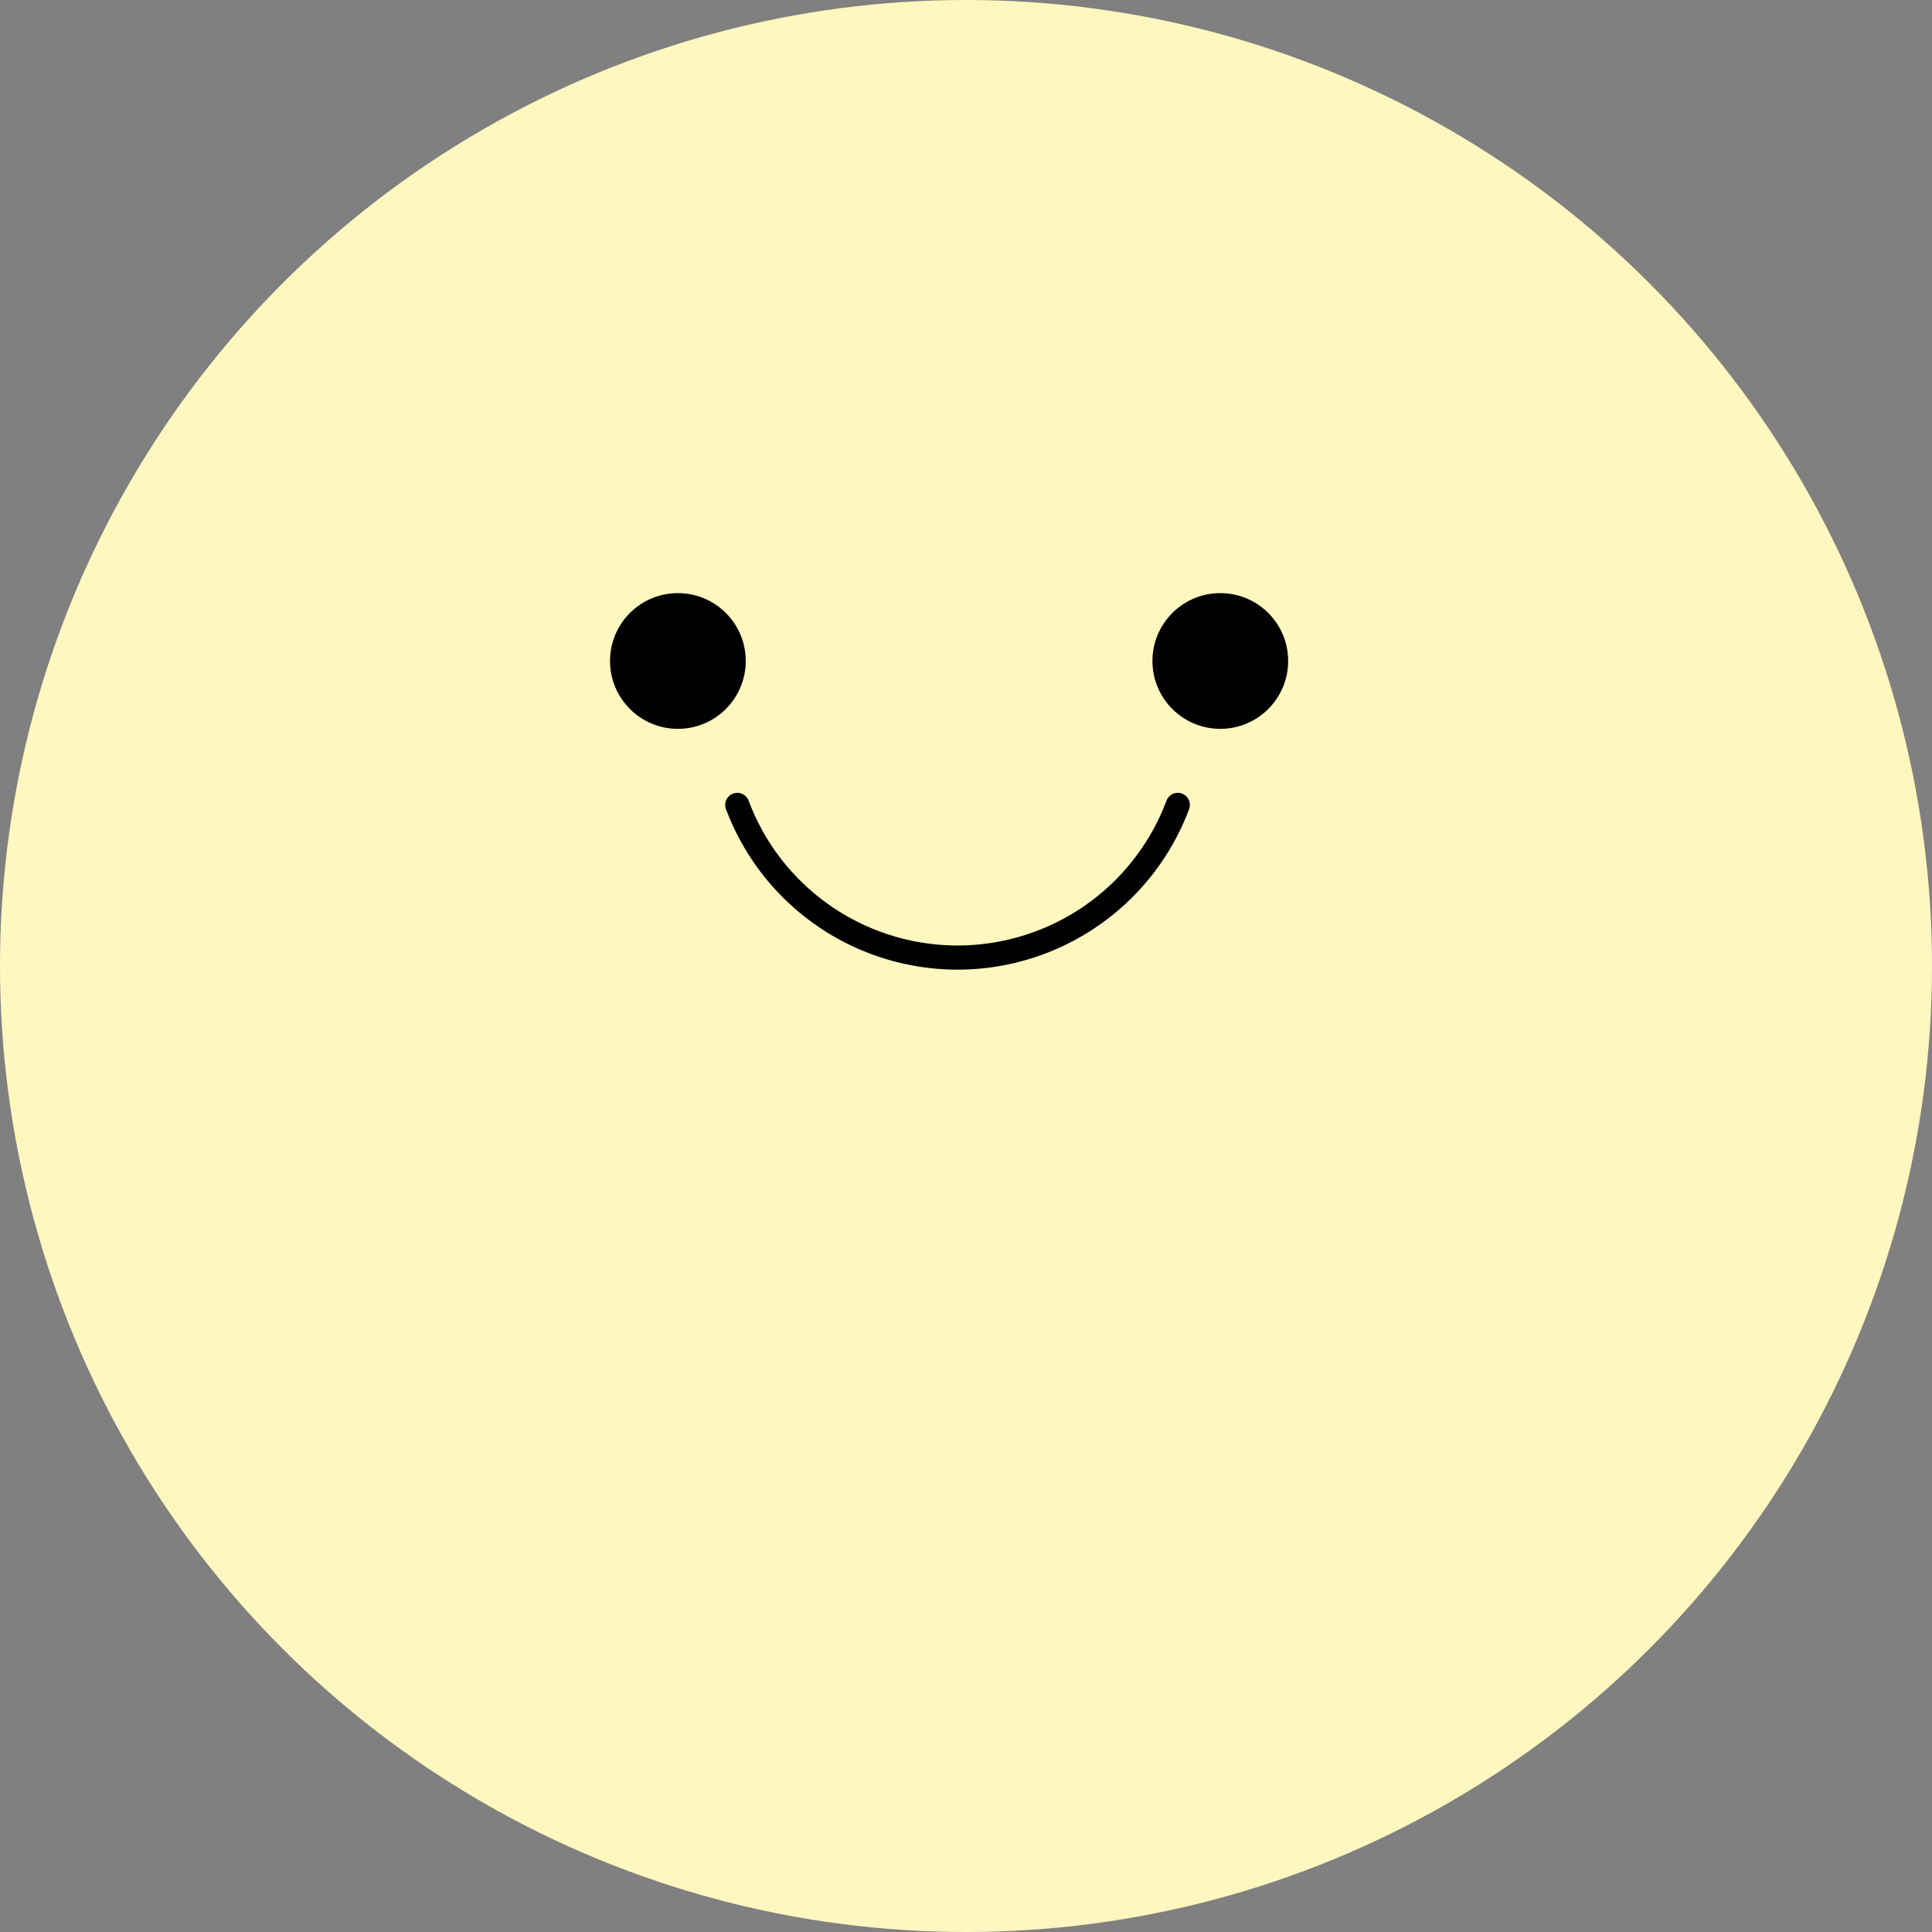 <svg xmlns="http://www.w3.org/2000/svg" viewBox="0 0 80 80"><rect x="0" y="0" width="80" height="80" fill="#808080" stroke="none"/><defs><style>.a{fill:#fef7bf;}.b{fill:none;stroke:#000;stroke-linecap:round;stroke-linejoin:round;}</style></defs><circle class="a" cx="40" cy="40" r="40"/><circle cx="28.07" cy="27.37" r="2.81"/><circle cx="50.53" cy="27.37" r="2.81"/><path class="b" d="M30.53,33.33a9.74,9.74,0,0,0,18.24,0"/></svg>
